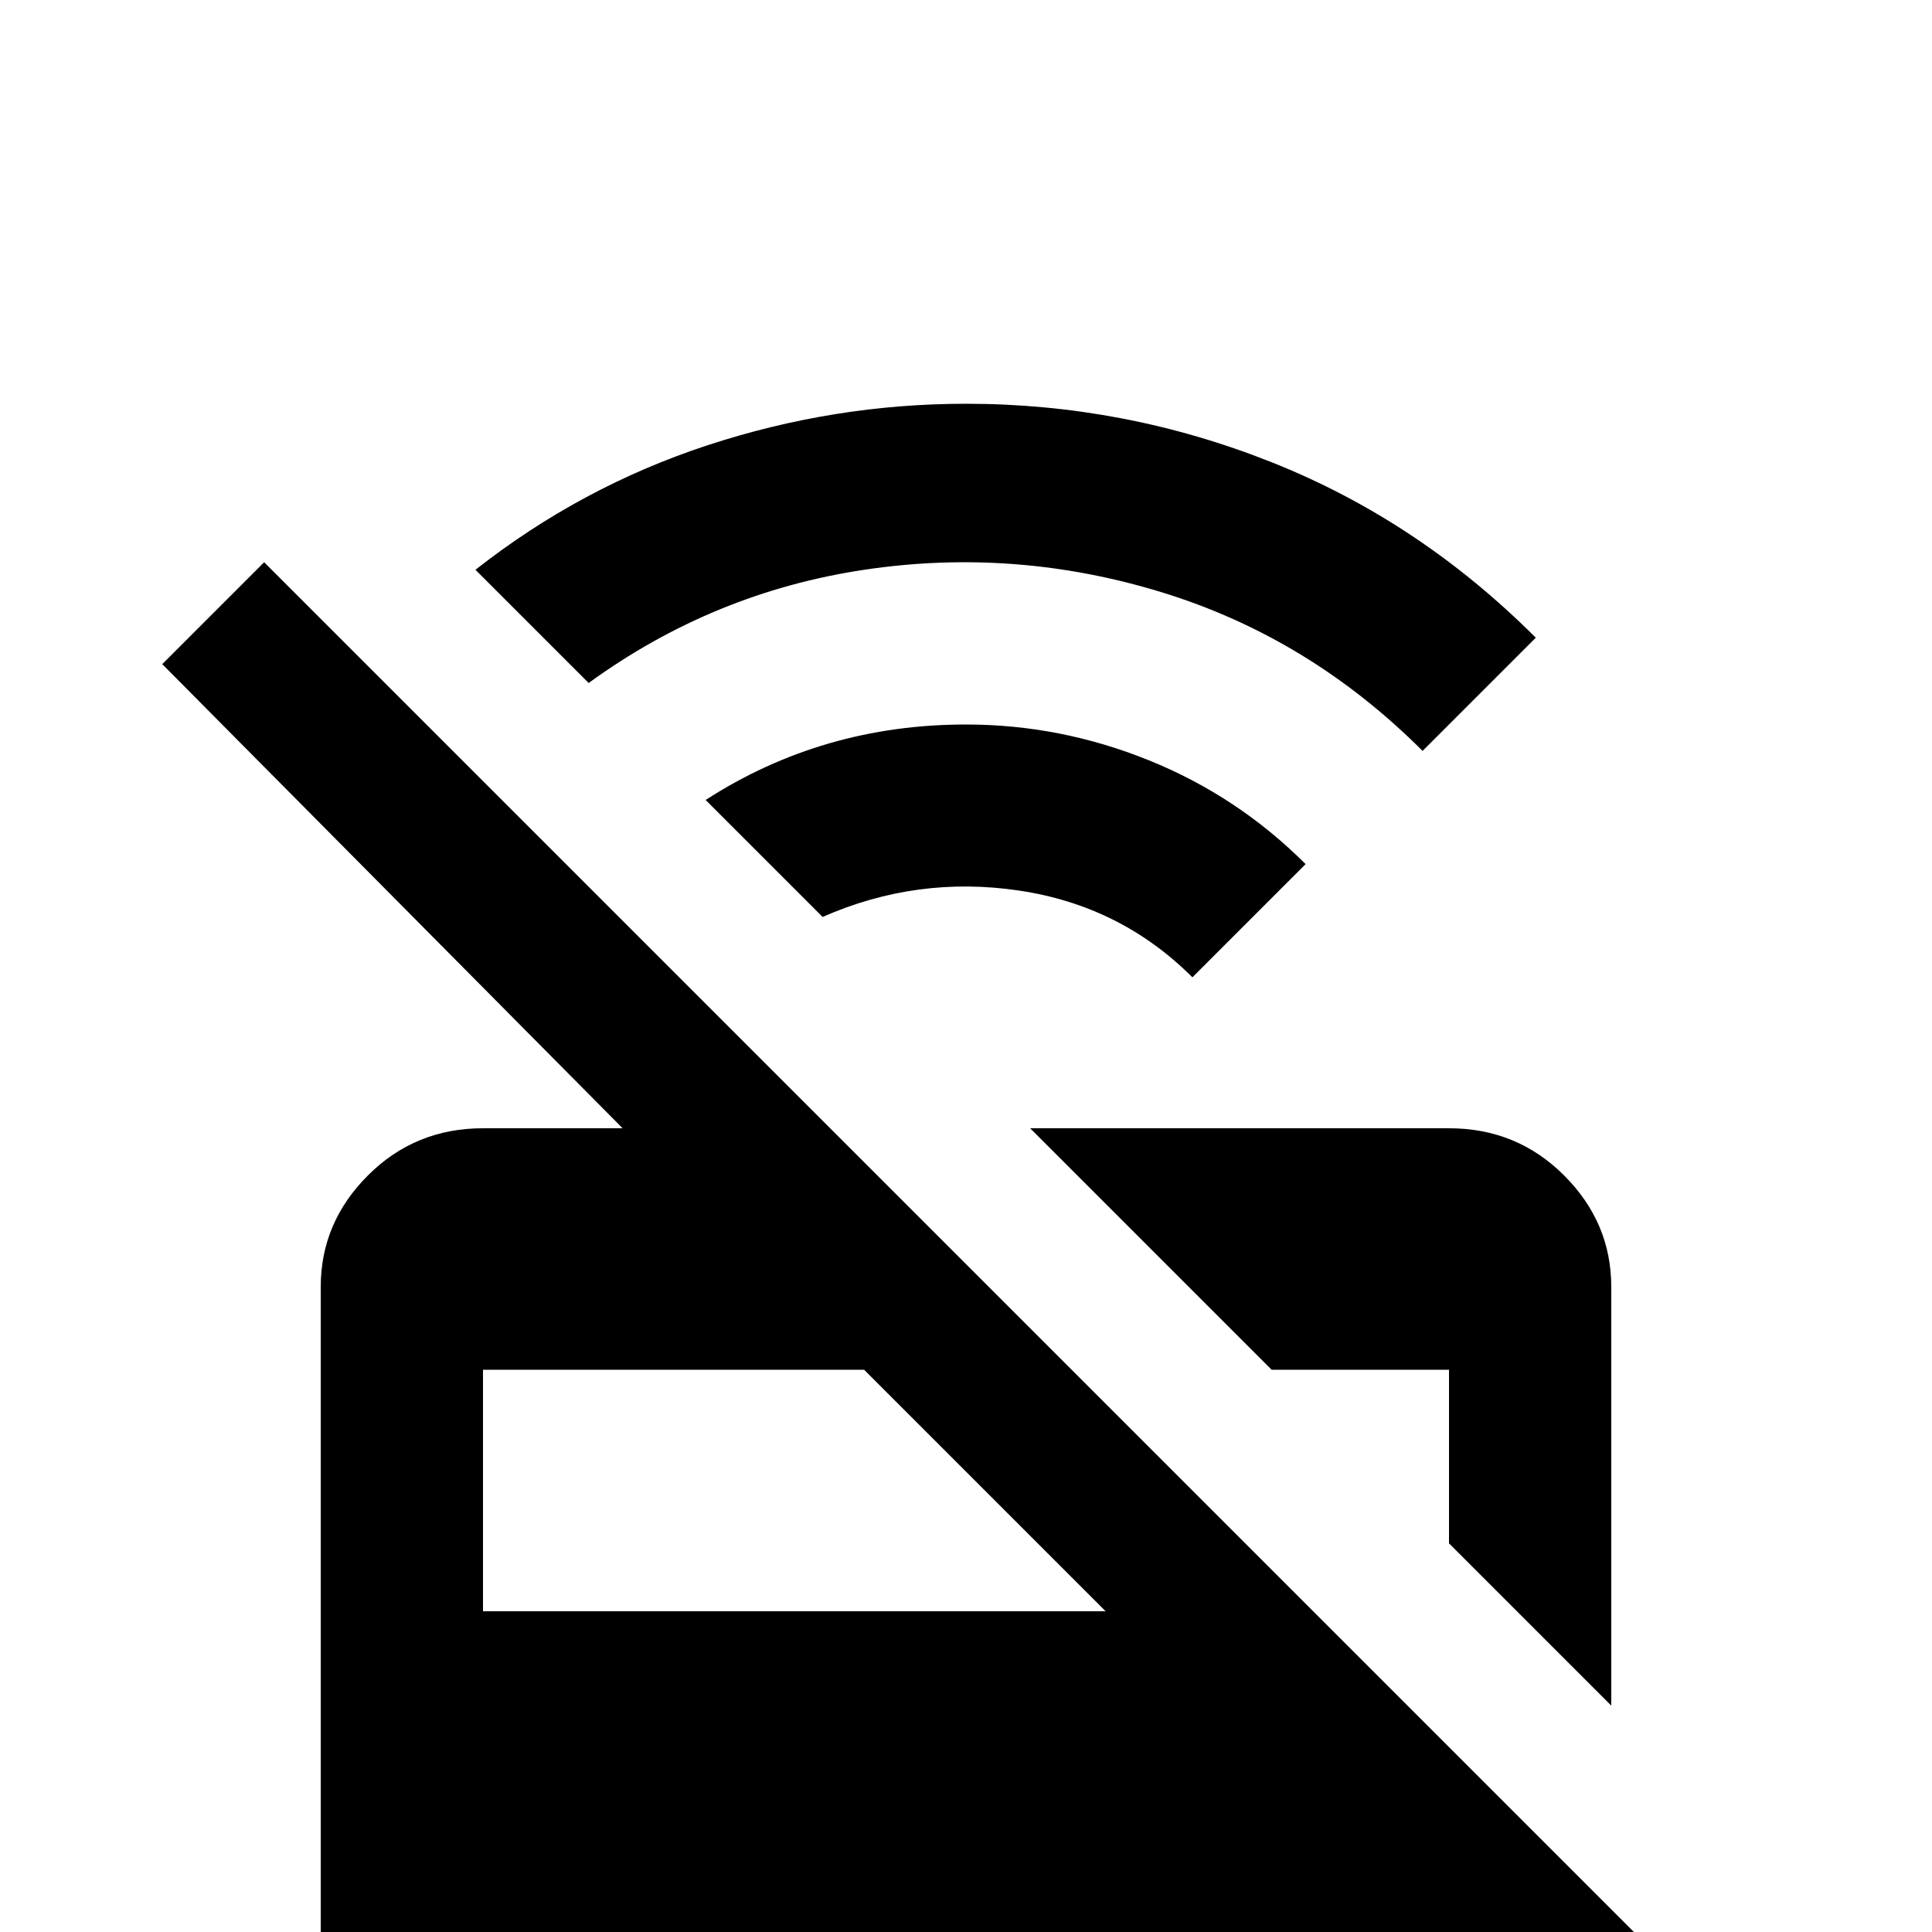 <svg xmlns="http://www.w3.org/2000/svg" viewBox="0 -512 512 512">
	<path fill="#000000" d="M256 -405Q221 -405 187.5 -394Q154 -383 126 -361L156 -331Q189 -355 229 -361Q269 -367 308 -355Q347 -343 377 -313L407 -343Q376 -374 337 -389.5Q298 -405 256 -405ZM70 -363L43 -336L165 -213H128Q110 -213 97.5 -200.5Q85 -188 85 -171V0Q85 18 97.5 30.5Q110 43 128 43H384Q399 43 411 33L421 43L448 15ZM256 -320Q218 -320 187 -300L218 -269Q243 -280 270 -276Q297 -272 316 -253L346 -283Q328 -301 304.5 -310.5Q281 -320 256 -320ZM273 -213L337 -149H384V-103L427 -60V-171Q427 -188 414.5 -200.5Q402 -213 384 -213ZM128 -149H229L293 -85H128Z"/>
</svg>